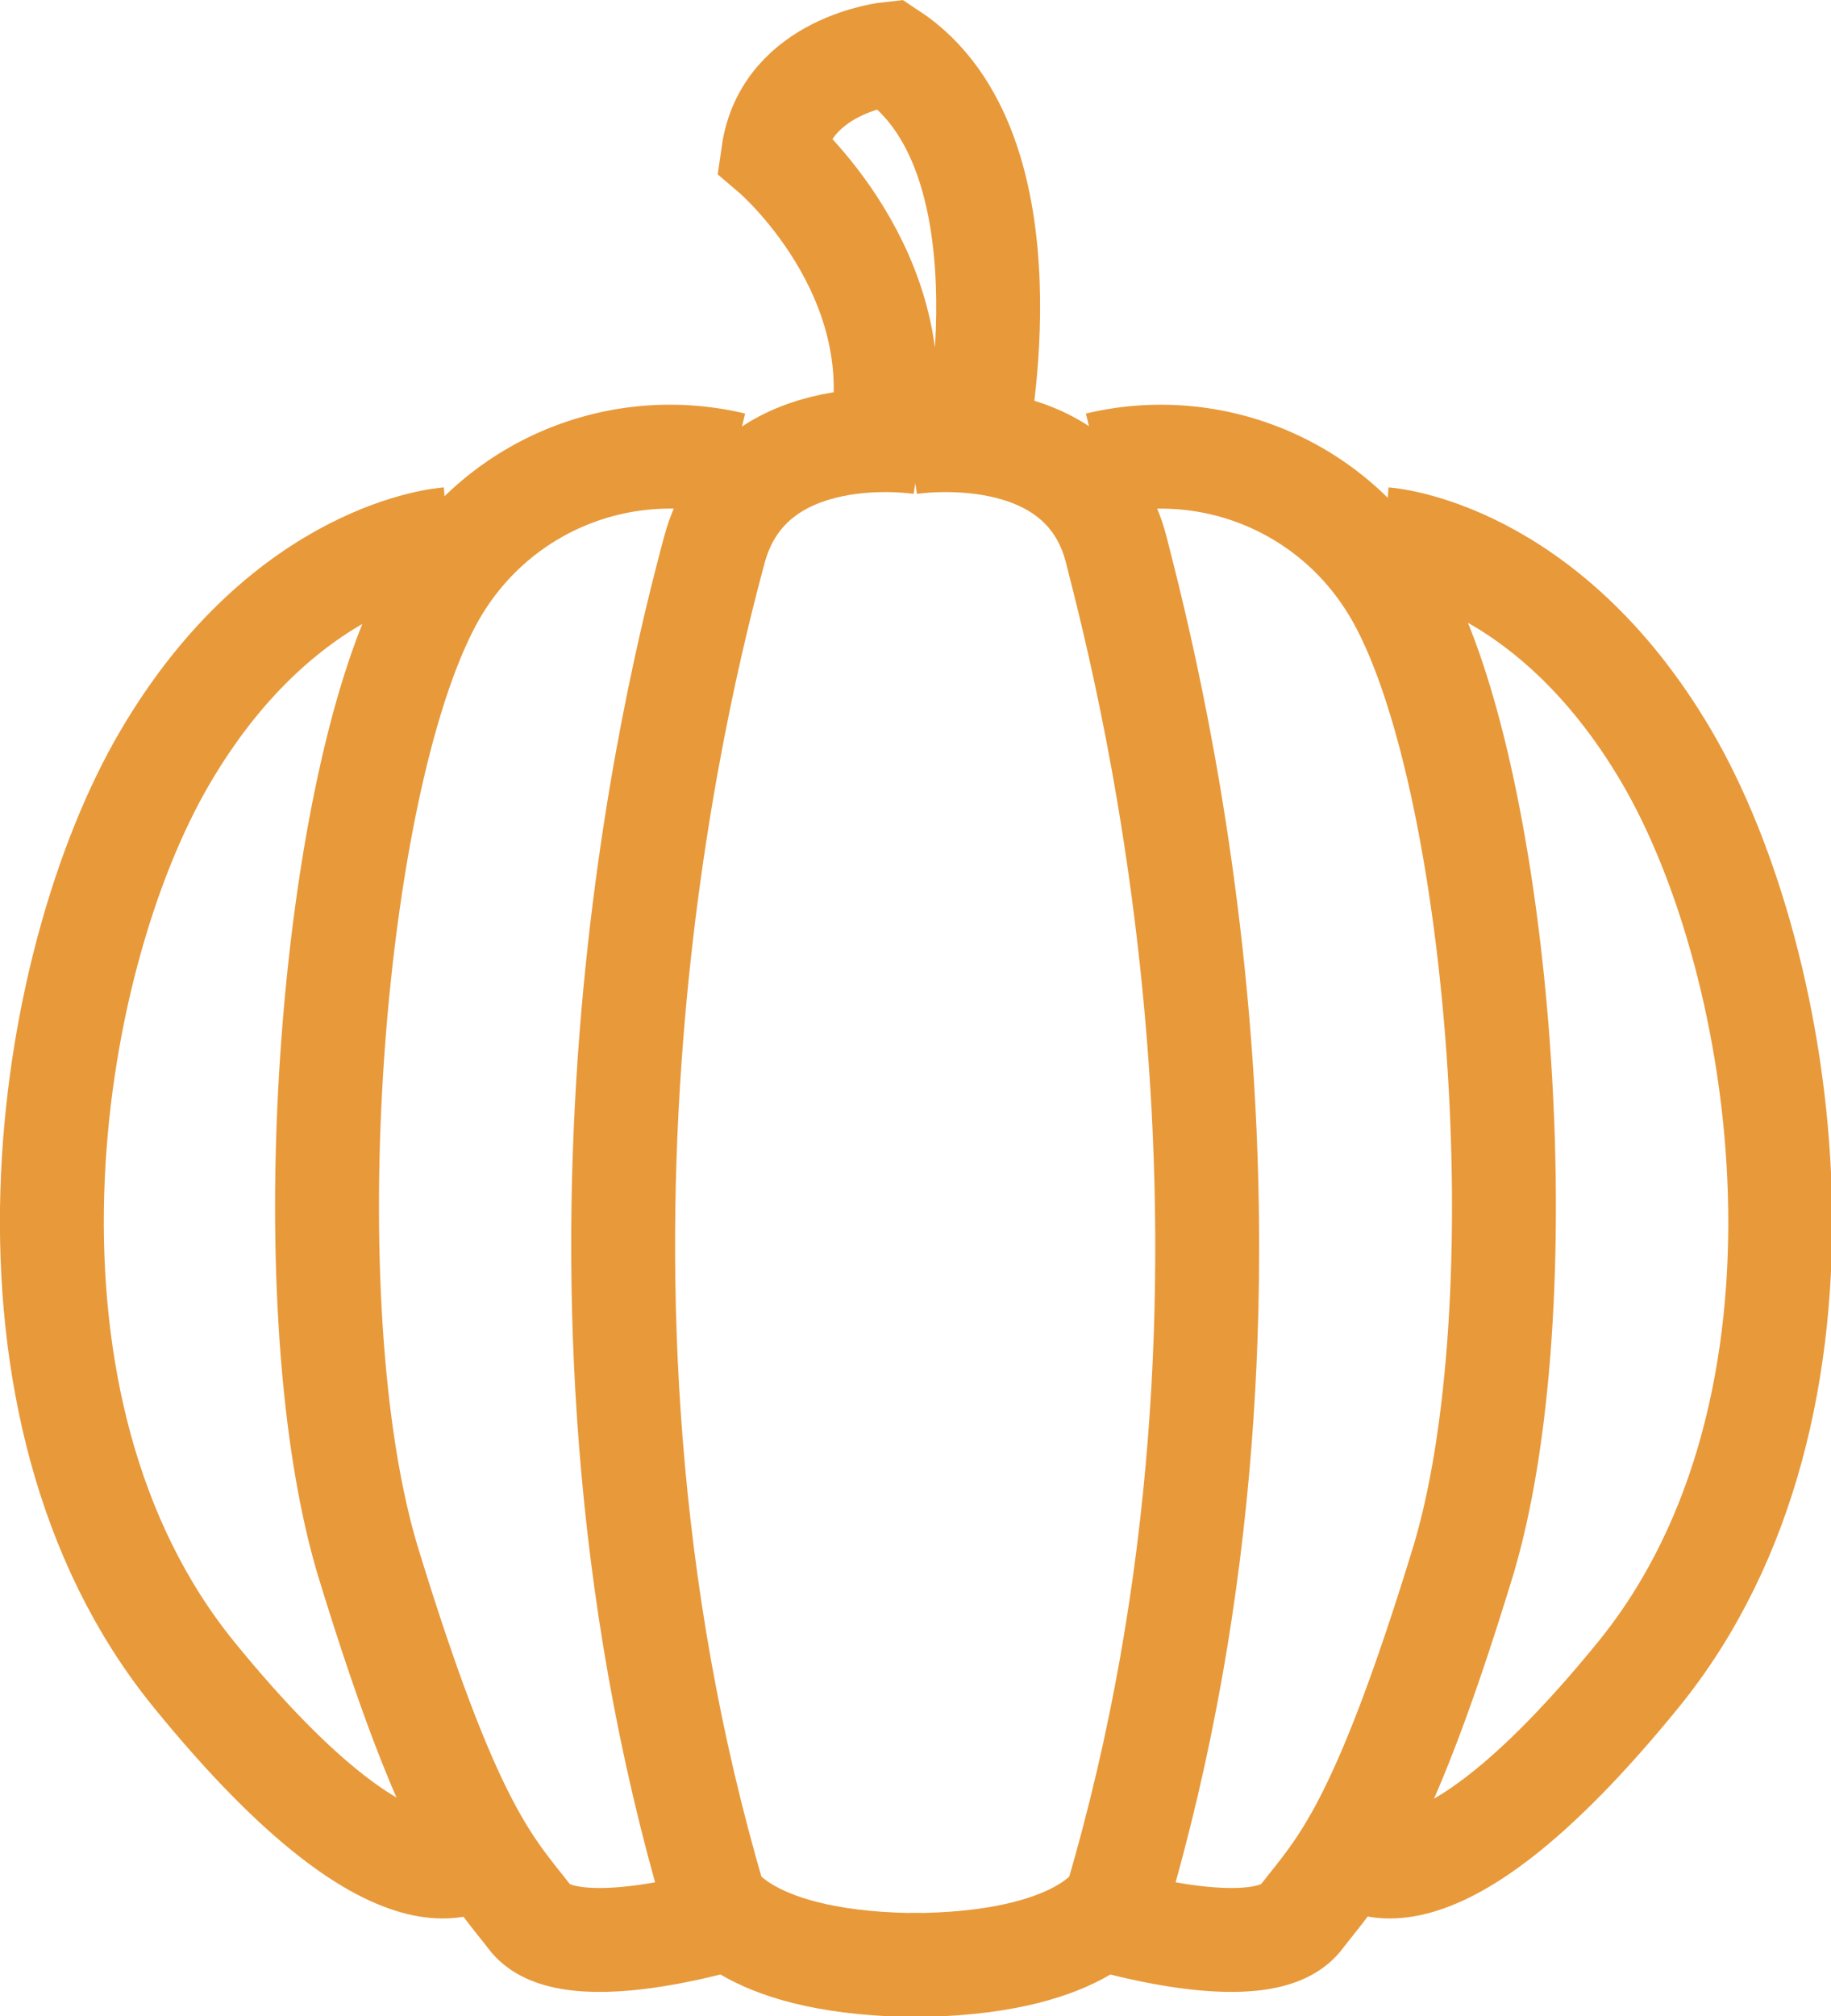 <svg xmlns="http://www.w3.org/2000/svg" viewBox="0 0 52.88 58.21"><defs><style>.cls-1{fill:none;stroke:#e8993a;stroke-miterlimit:10;stroke-width:3px;}</style></defs><title>Asset 26</title><g id="Layer_2" data-name="Layer 2"><g id="ingredients"><path class="cls-1" d="M26.63,12.78s-4.95-.82-6,3.1-5.36,20.82,0,39c0,0,.93,1.86,6,1.86"/><path class="cls-1" d="M21.17,13.4a7.84,7.84,0,0,0-8.36,3.3c-3.19,4.75-4.53,20.73-2.16,28.46s3.54,8.76,4.66,10.21,5.81,0,5.81,0"/><path class="cls-1" d="M12.92,15.57s-4.64.31-8.15,6.29S-.69,40.62,5.6,48.35s8.32,5.12,8.32,5.12"/><path class="cls-1" d="M26.24,12.78s5-.82,6,3.1,5.37,20.82,0,39c0,0-.92,1.86-6,1.86"/><path class="cls-1" d="M31.71,13.4a7.83,7.83,0,0,1,8.35,3.3c3.2,4.75,4.54,20.73,2.17,28.46s-3.54,8.76-4.66,10.21-5.82,0-5.82,0"/><path class="cls-1" d="M40,15.57s4.64.31,8.14,6.29,5.47,18.76-.82,26.49S39,53.47,39,53.47"/><path class="cls-1" d="M28.18,12.71S29.93,4.33,25.7,1.55c0,0-3,.31-3.37,2.88,0,0,4.07,3.47,3.1,8.28"/></g></g></svg>